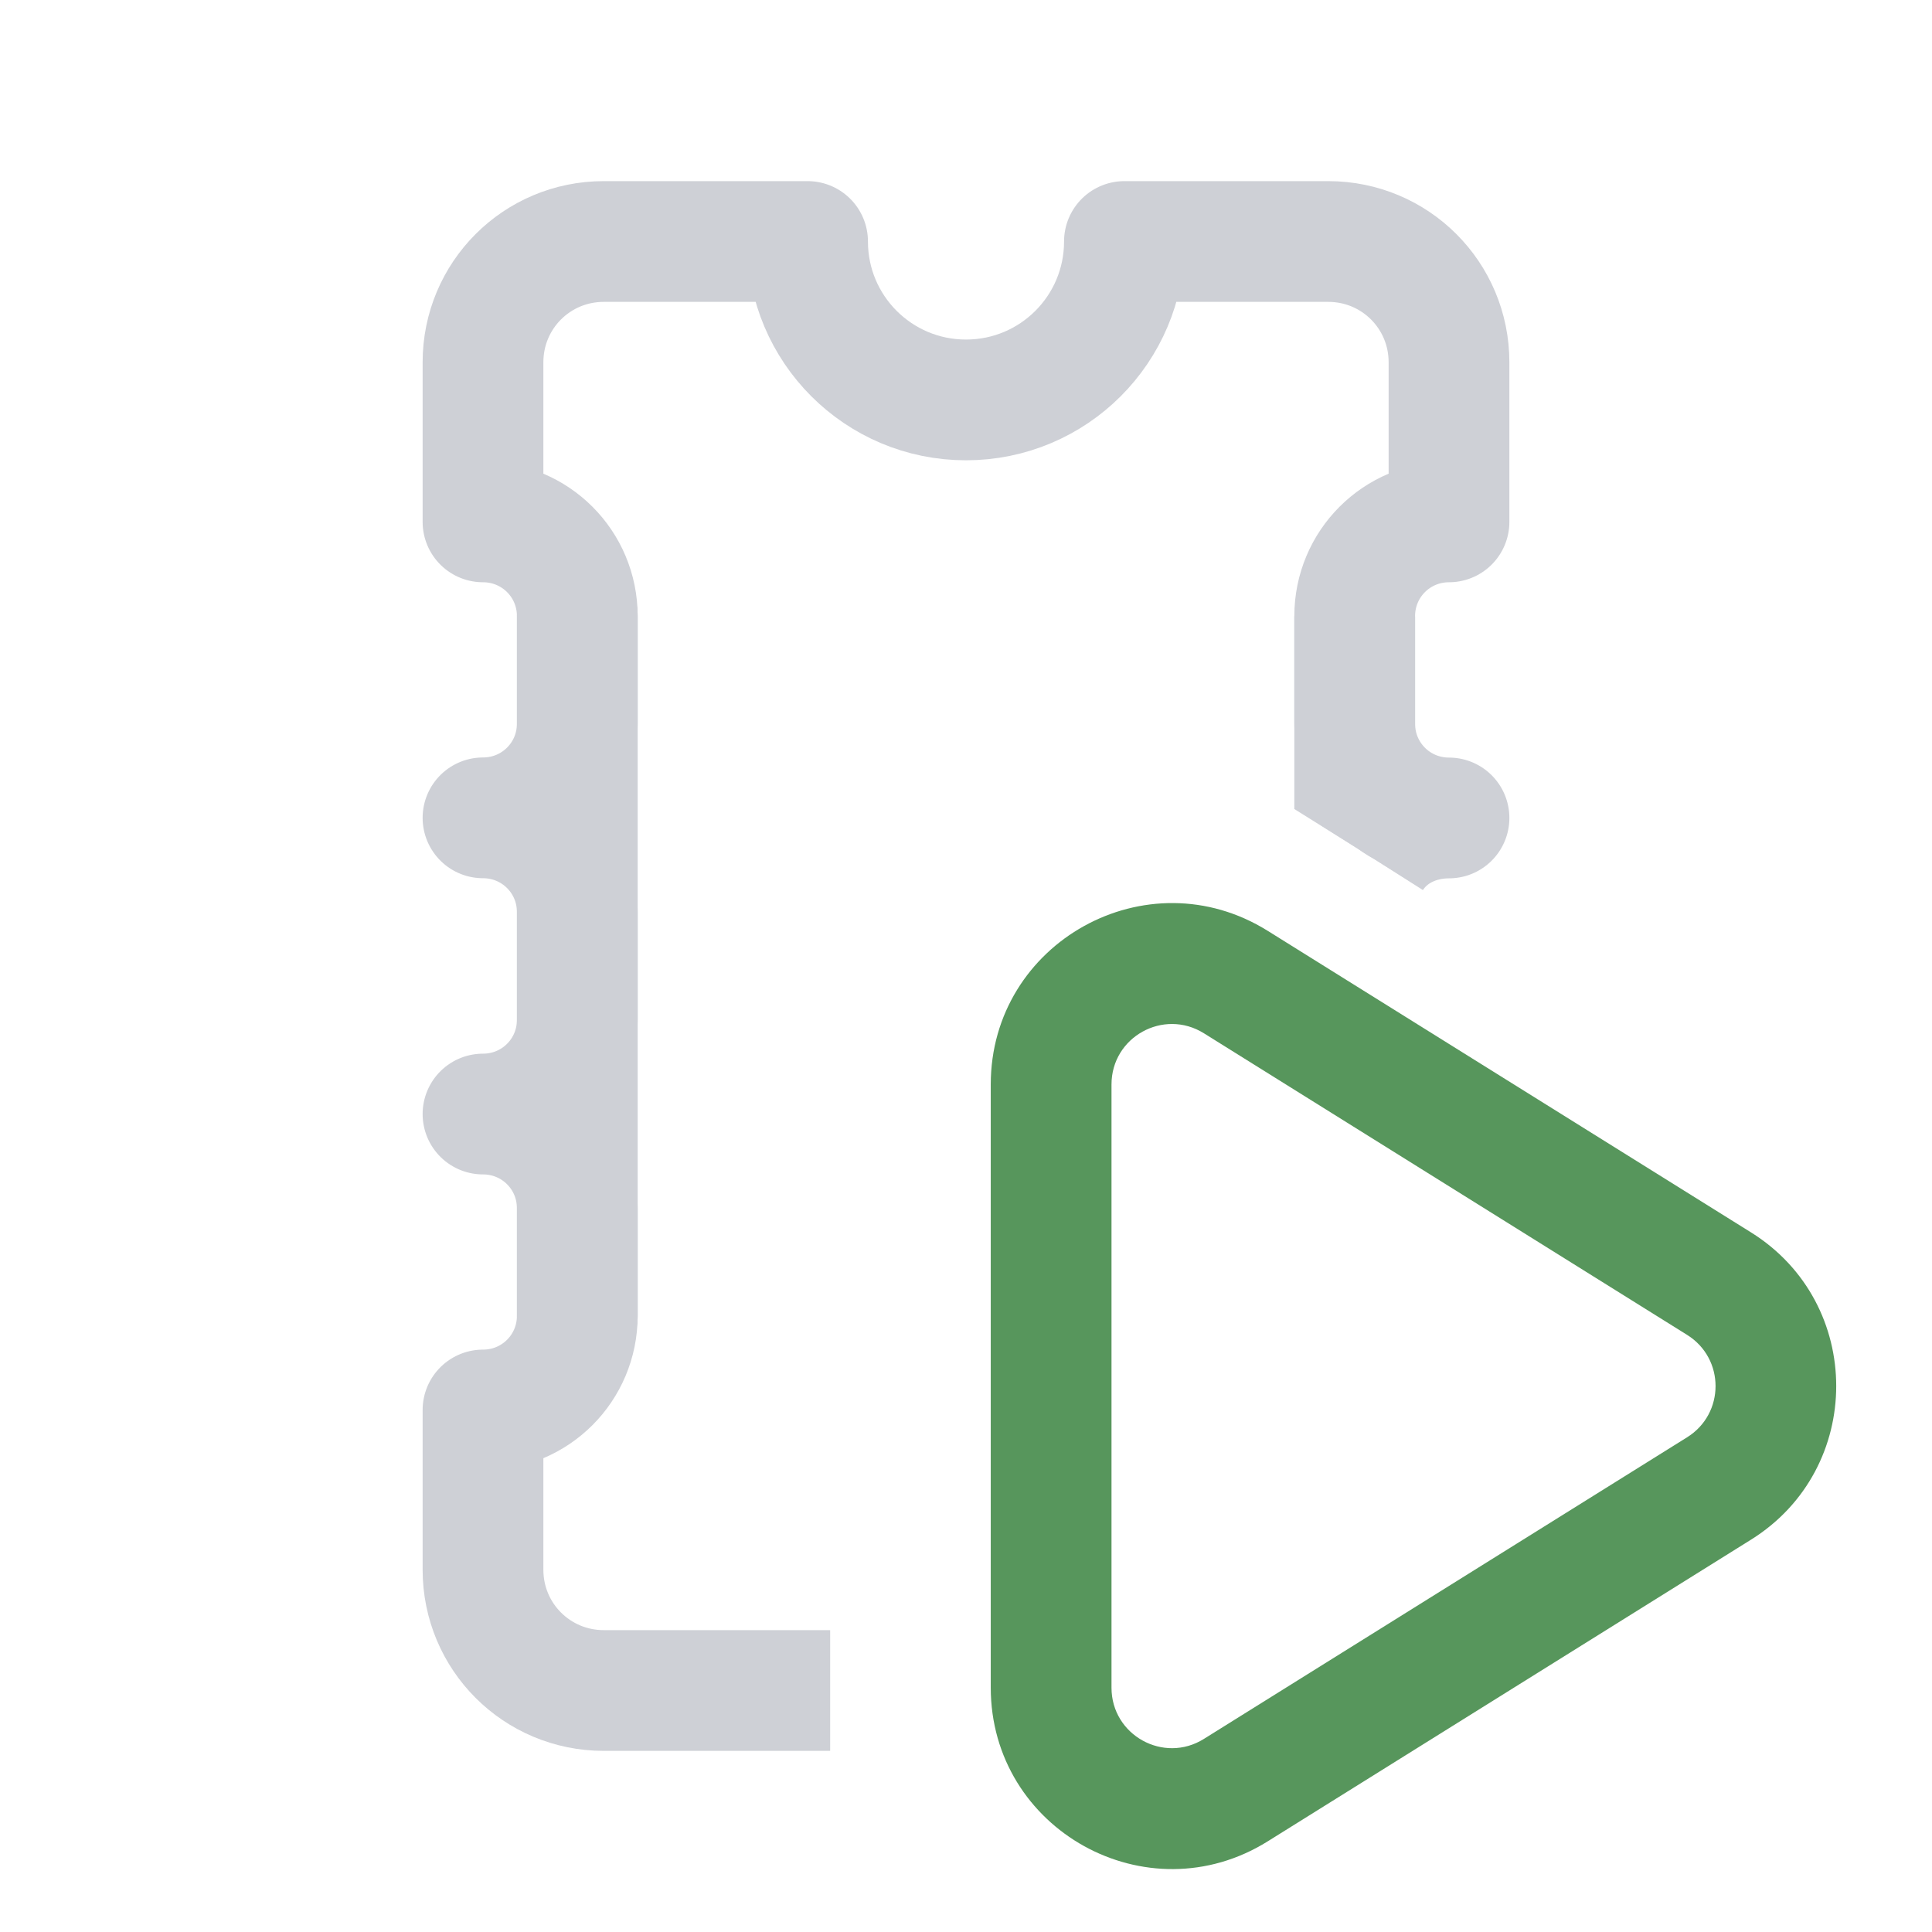 <?xml version="1.0" encoding="UTF-8" standalone="no"?>
<!-- Created with Inkscape (http://www.inkscape.org/) -->

<svg
   width="16"
   height="16"
   viewBox="0 0 16 16"
   version="1.1"
   id="svg1"
   inkscape:version="1.3.2 (091e20e, 2023-11-25, custom)"
   sodipodi:docname="v1_clean.svg"
   inkscape:export-filename="runner_dark.svg"
   inkscape:export-xdpi="96"
   inkscape:export-ydpi="96"
   xmlns:inkscape="http://www.inkscape.org/namespaces/inkscape"
   xmlns:sodipodi="http://sodipodi.sourceforge.net/DTD/sodipodi-0.dtd"
   xmlns="http://www.w3.org/2000/svg"
   xmlns:svg="http://www.w3.org/2000/svg">
  <sodipodi:namedview
     id="namedview1"
     pagecolor="#505050"
     bordercolor="#eeeeee"
     borderopacity="1"
     inkscape:showpageshadow="0"
     inkscape:pageopacity="0"
     inkscape:pagecheckerboard="true"
     inkscape:deskcolor="#505050"
     inkscape:document-units="px"
     showguides="true"
     inkscape:zoom="90.509668"
     inkscape:cx="7.7616018"
     inkscape:cy="8.5902425"
     inkscape:window-width="3440"
     inkscape:window-height="1377"
     inkscape:window-x="-8"
     inkscape:window-y="-8"
     inkscape:window-maximized="1"
     inkscape:current-layer="layer1">
    <sodipodi:guide
       position="3,8"
       orientation="-1,0"
       id="guide1"
       inkscape:locked="false"
       inkscape:label=""
       inkscape:color="rgb(0,134,229)" />
    <sodipodi:guide
       position="13,8"
       orientation="-1,0"
       id="guide2"
       inkscape:locked="false"
       inkscape:label=""
       inkscape:color="rgb(0,134,229)" />
    <sodipodi:guide
       position="8,14"
       orientation="0,1"
       id="guide3"
       inkscape:locked="false"
       inkscape:label=""
       inkscape:color="rgb(0,134,229)" />
    <sodipodi:guide
       position="8,2"
       orientation="0,1"
       id="guide4"
       inkscape:locked="false"
       inkscape:label=""
       inkscape:color="rgb(0,134,229)" />
    <sodipodi:guide
       position="4,8"
       orientation="-1,0"
       id="guide5"
       inkscape:locked="false"
       inkscape:label=""
       inkscape:color="rgb(0,134,229)" />
    <sodipodi:guide
       position="12,8"
       orientation="-1,0"
       id="guide6"
       inkscape:locked="false"
       inkscape:label=""
       inkscape:color="rgb(0,134,229)" />
    <sodipodi:guide
       position="8,13"
       orientation="0,1"
       id="guide7"
       inkscape:locked="false"
       inkscape:label=""
       inkscape:color="rgb(0,134,229)" />
    <sodipodi:guide
       position="8,3"
       orientation="0,1"
       id="guide8"
       inkscape:locked="false"
       inkscape:label=""
       inkscape:color="rgb(0,134,229)" />
    <sodipodi:guide
       position="12.5,4.066"
       orientation="1,0"
       id="guide15"
       inkscape:locked="false" />
    <sodipodi:guide
       position="8,8"
       orientation="0,-1"
       id="guide17"
       inkscape:locked="false" />
    <sodipodi:guide
       position="3.5,10.398"
       orientation="1,0"
       id="guide18"
       inkscape:locked="false" />
    <sodipodi:guide
       position="8.485,12.178"
       orientation="0,1"
       id="guide19"
       inkscape:locked="false"
       inkscape:label=""
       inkscape:color="rgb(0,134,229)" />
    <sodipodi:guide
       position="8.662,3.822"
       orientation="0,-1"
       id="guide20"
       inkscape:locked="false" />
  </sodipodi:namedview>
  <defs
     id="defs1" />
  <g
     inkscape:label="Warstwa 1"
     inkscape:groupmode="layer"
     id="layer1">
    <path
       id="path20"
       style="fill:none;stroke:#ced0d6;stroke-width:1;stroke-linecap:butt;stroke-linejoin:round;stroke-dasharray:none;stroke-opacity:1"
       d="M 11.362,7.103 C 11.496,6.892 11.736,6.774 12,6.774 c -0.433,0 -0.781,-0.348 -0.781,-0.781 V 5.103 c 0,-0.433 0.348,-0.781 0.781,-0.781 V 3 3 C 12,2.446 11.554,2 11,2 H 9.312 C 9.312,2.725 8.725,3.312 8,3.312 7.275,3.312 6.688,2.725 6.688,2 H 5 C 4.446,2 4,2.446 4,3 v 1.322 c 0.433,0 0.781,0.348 0.781,0.781 v 0.889 c 0,0.433 -0.348,0.781 -0.781,0.781 0.433,0 0.781,0.348 0.781,0.781 V 8.445 c 0,0.433 -0.348,0.781 -0.781,0.781 0.433,0 0.781,0.348 0.781,0.781 v 0.889 c 0,0.433 -0.348,0.781 -0.781,0.781 V 13 c 0,0.554 0.446,1 1,1 h 1.875"
       sodipodi:nodetypes="ccssccsscscsscsscsscsscssc" />
    <path
       id="path24"
       style="fill:none;stroke:#ced0d6;stroke-width:1;stroke-linecap:round;stroke-linejoin:round;stroke-dasharray:none;stroke-opacity:1"
       d="M 4.781,10.897 V 5.103"
       sodipodi:nodetypes="cc" />
    <path
       style="color:#000000;fill:#ced0d6;stroke-linejoin:round;-inkscape-stroke:none"
       d="m 10.719,5.104 v 1.596 l 1,0.625 V 5.104 Z"
       id="path23"
       sodipodi:nodetypes="ccccc" />
    <path
       fill-rule="evenodd"
       clip-rule="evenodd"
       d="m 8.205,8.981 c 0,-1.178 1.295,-1.896 2.294,-1.272 L 14.501,10.206 c 0.941,0.587 0.941,1.958 0,2.545 l -4.002,2.498 C 9.5,15.873 8.205,15.154 8.205,13.976 Z M 9.97,8.557 C 9.636,8.349 9.205,8.588 9.205,8.981 v 4.996 c 0,0.393 0.432,0.632 0.765,0.424 l 4.002,-2.498 c 0.314,-0.196 0.314,-0.652 0,-0.848 z"
       fill="#57965c"
       id="path1" />
  </g>
</svg>
